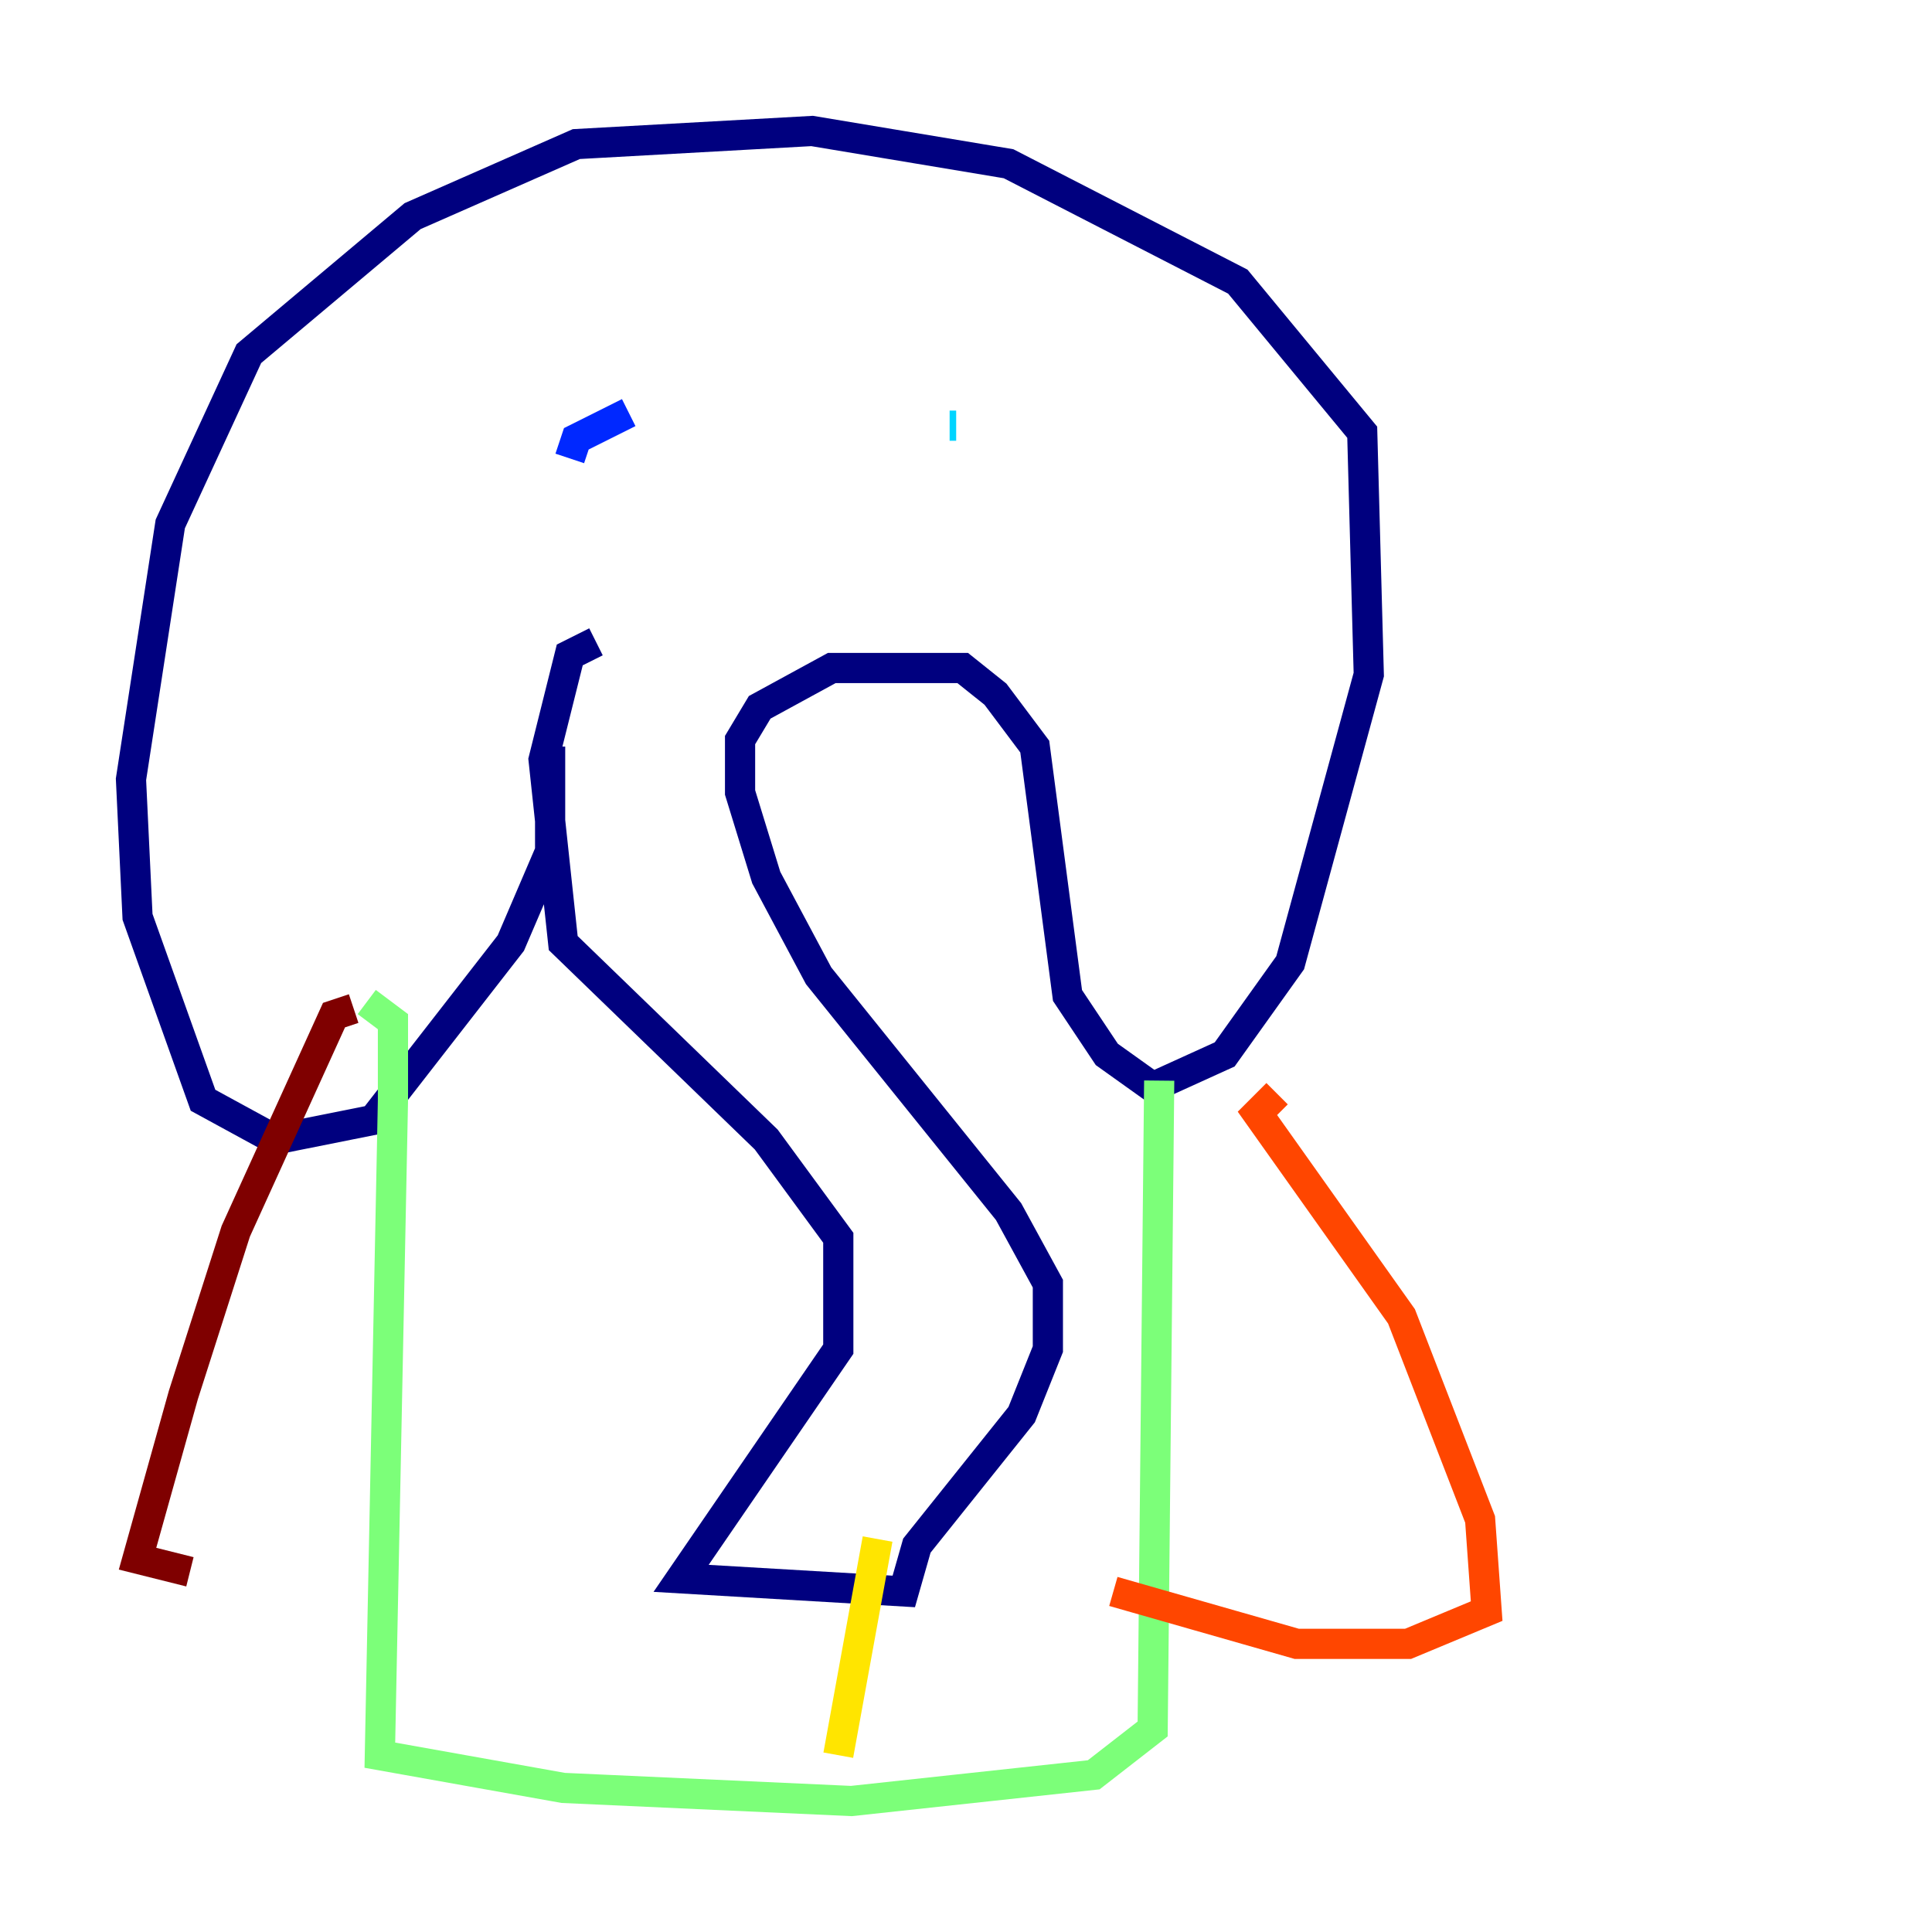 <?xml version="1.0" encoding="utf-8" ?>
<svg baseProfile="tiny" height="128" version="1.2" viewBox="0,0,128,128" width="128" xmlns="http://www.w3.org/2000/svg" xmlns:ev="http://www.w3.org/2001/xml-events" xmlns:xlink="http://www.w3.org/1999/xlink"><defs /><polyline fill="none" points="39.485,42.522 37.749,43.39 36.014,50.332 37.315,62.481 50.766,75.498 55.539,82.007 55.539,89.383 45.125,104.57 59.878,105.437 60.746,102.4 67.688,93.722 69.424,89.383 69.424,85.044 66.82,80.271 54.237,64.651 50.766,58.142 49.031,52.502 49.031,49.031 50.332,46.861 55.105,44.258 63.783,44.258 65.953,45.993 68.556,49.464 70.725,65.953 73.329,69.858 76.366,72.027 81.139,69.858 85.478,63.783 90.685,44.691 90.251,28.637 82.007,18.658 66.82,10.848 53.803,8.678 38.183,9.546 27.336,14.319 16.488,23.43 11.281,34.712 8.678,51.634 9.112,60.746 13.451,72.895 18.224,75.498 24.732,74.197 33.844,62.481 36.447,56.407 36.447,49.464" stroke="#00007f" stroke-width="2" /><polyline fill="none" points="37.749,30.373 38.183,29.071 41.654,27.336" stroke="#0028ff" stroke-width="2" /><polyline fill="none" points="62.915,28.203 63.349,28.203" stroke="#00d4ff" stroke-width="2" /><polyline fill="none" points="24.298,66.386 26.034,67.688 26.034,72.895 25.166,116.285 37.315,118.454 56.407,119.322 72.461,117.586 76.366,114.549 76.8,71.593" stroke="#7cff79" stroke-width="2" /><polyline fill="none" points="58.142,101.966 55.539,116.285" stroke="#ffe500" stroke-width="2" /><polyline fill="none" points="84.61,72.461 83.308,73.763 92.854,87.214 98.061,100.664 98.495,106.739 93.288,108.909 85.912,108.909 73.763,105.437" stroke="#ff4600" stroke-width="2" /><polyline fill="none" points="23.43,66.82 22.129,67.254 15.62,81.573 12.149,92.42 9.112,103.268 12.583,104.136" stroke="#7f0000" stroke-width="2" /></svg>